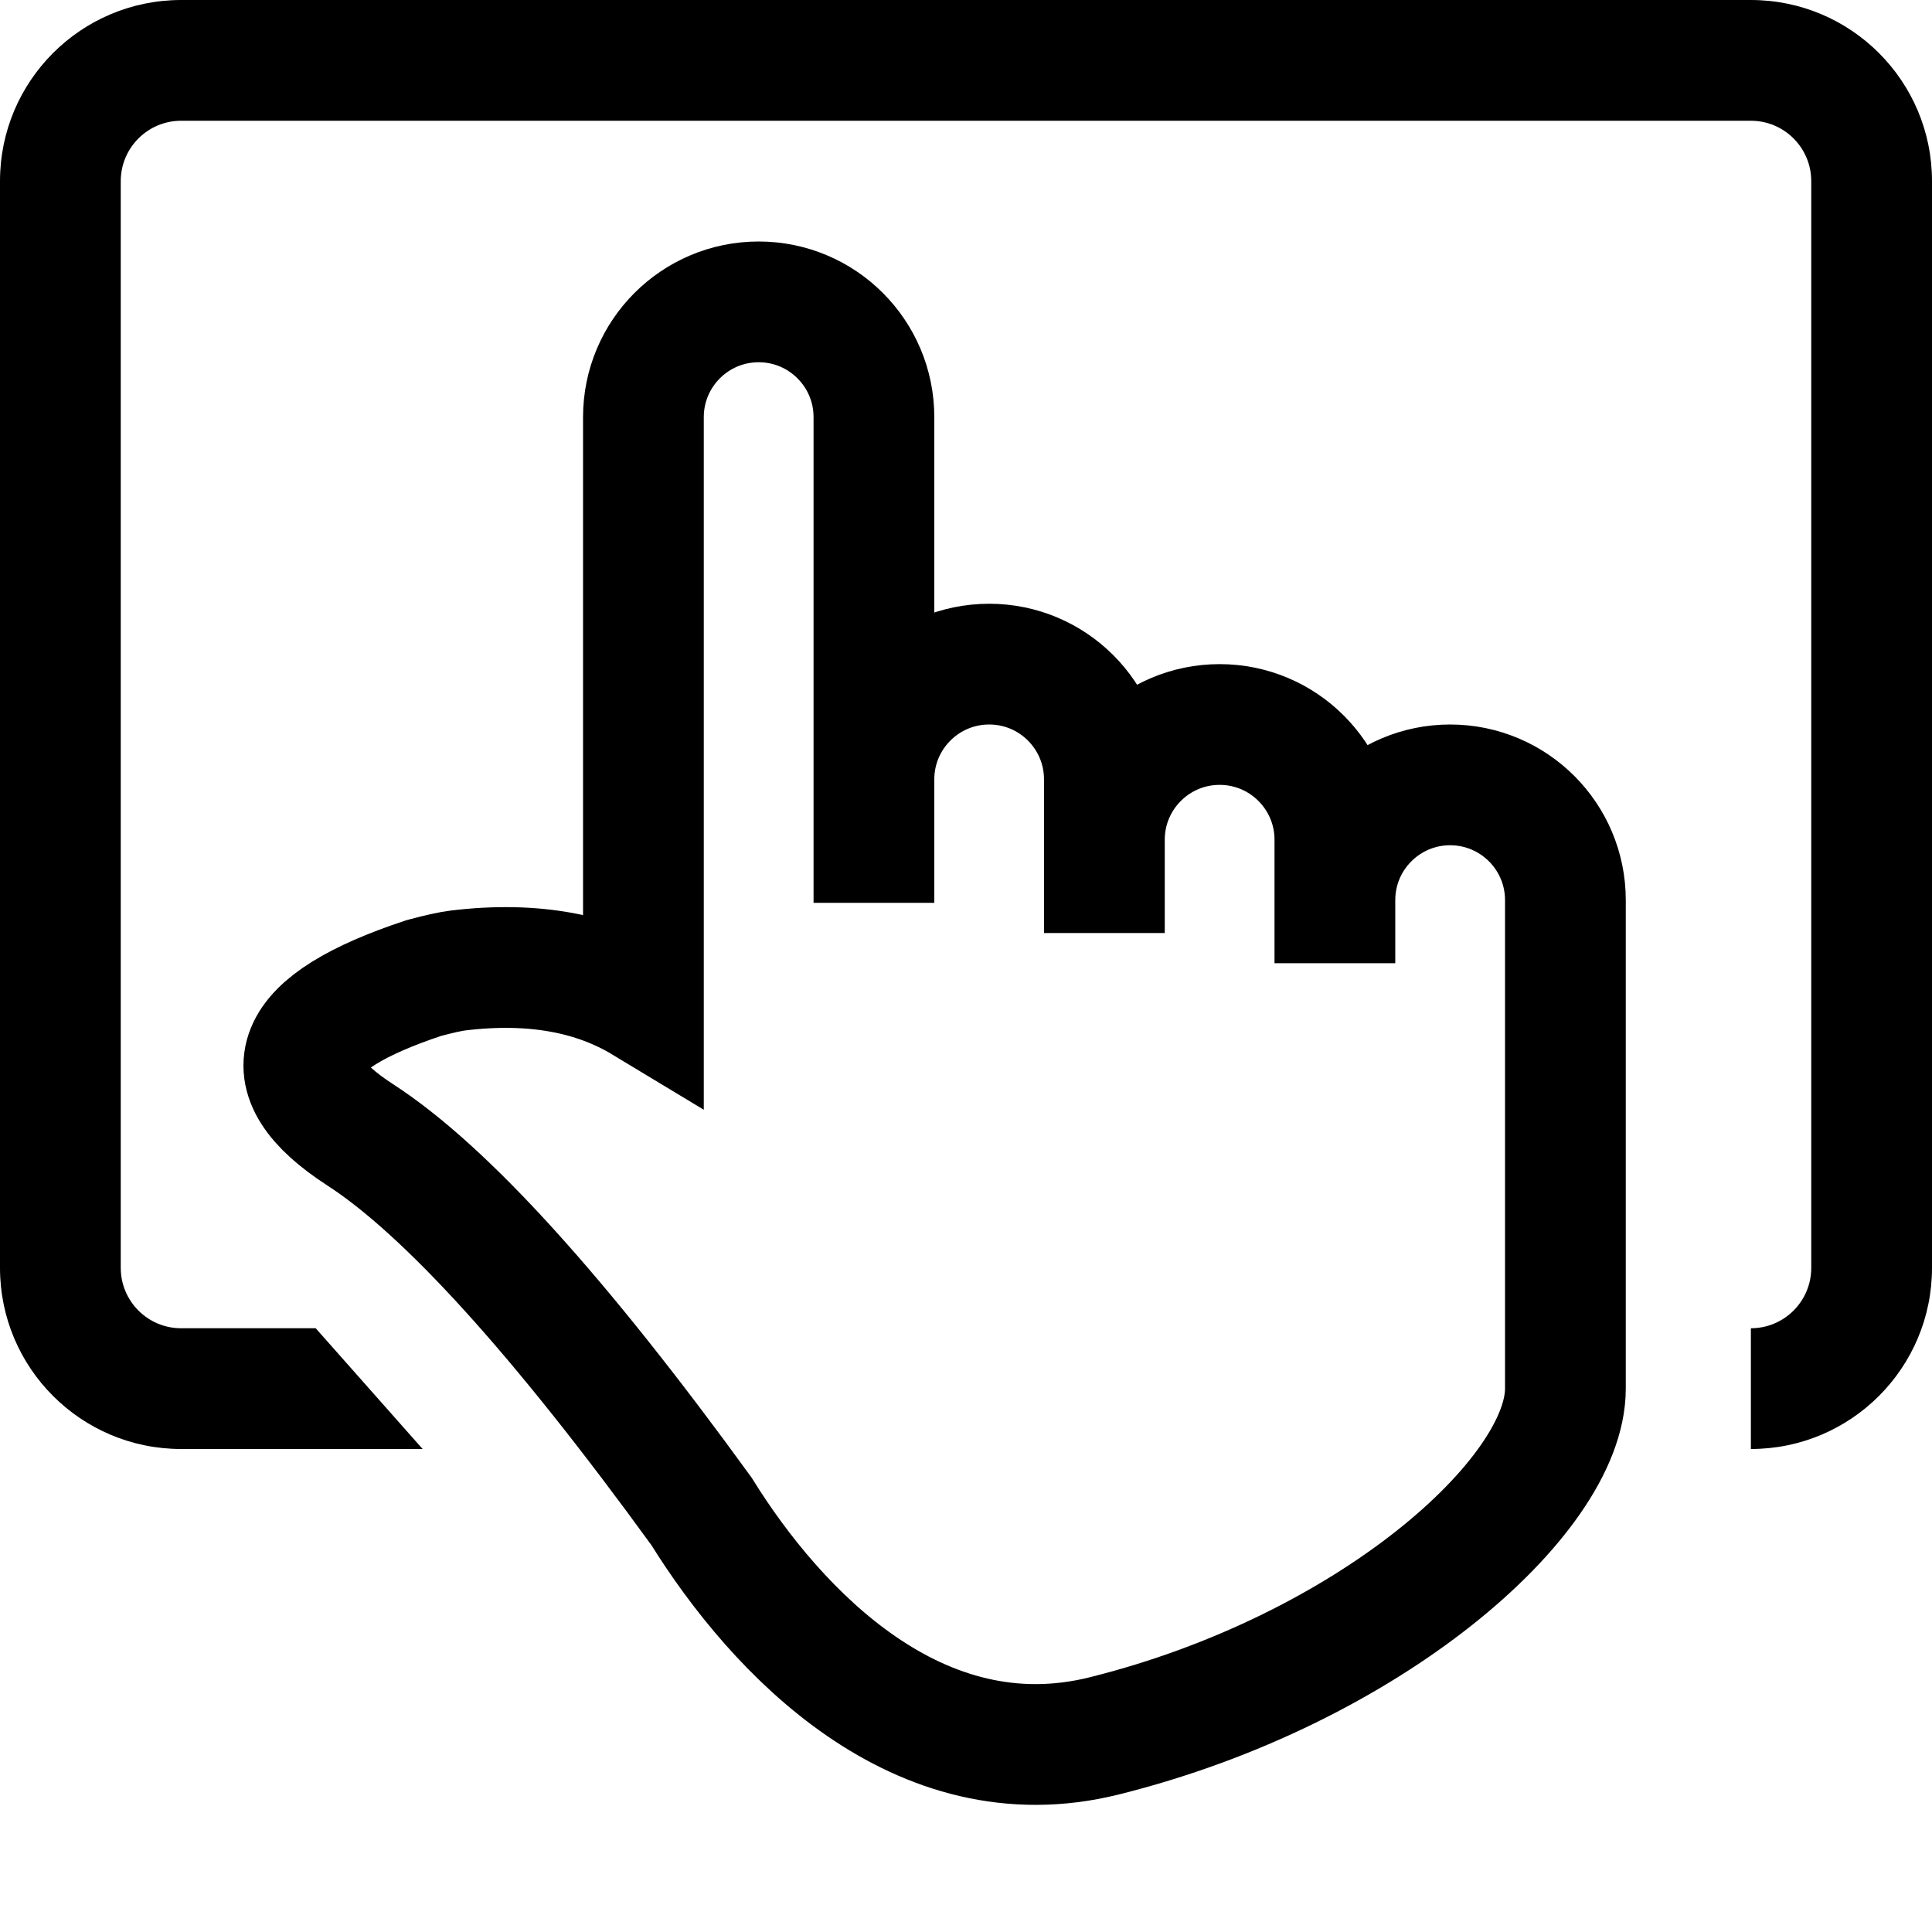 <?xml version="1.0" encoding="UTF-8"?>
<svg width="32px" height="32px" viewBox="0 0 32 32" version="1.1" xmlns="http://www.w3.org/2000/svg" xmlns:xlink="http://www.w3.org/1999/xlink">
    <!-- Generator: Sketch 46.2 (44496) - http://www.bohemiancoding.com/sketch -->
    <title>overlay-box-icon</title>
    <desc>Created with Sketch.</desc>
    <defs></defs>
    <g id="Page-1" stroke="none" stroke-width="1" fill="none" fill-rule="evenodd">
        <g id="overlay-box-icon">
            <path d="M3,2 C2.448,2 2,2.448 2,3 L2,21 C2,21.552 2.448,22 3,22 L29,22 C29.552,22 30,21.552 30,21 L30,3 C30,2.448 29.552,2 29,2 L3,2 Z M3,0 L29,0 C30.657,-1.77635684e-15 32,1.343 32,3 L32,21 C32,22.657 30.657,24 29,24 L3,24 C1.343,24 0,22.657 0,21 L0,3 C0,1.343 1.343,8.8817842e-16 3,0 Z M5.229,22 L7,24 L29,24 L29,22 L5.229,22 Z" id="box" fill="#000000" fill-rule="nonzero"></path>
            <path d="M25.928,19.053 L25.928,23 C25.928,24.793 22.672,27.662 18.284,28.753 C15.218,29.515 12.864,27.038 11.619,25.033 C9.266,21.791 7.382,19.713 5.967,18.797 C4.435,17.805 4.786,16.939 7.021,16.199 C7.276,16.131 7.465,16.089 7.59,16.074 C8.855,15.921 9.867,16.132 10.657,16.609 L10.657,6.909 L10.657,6.909 C10.657,5.855 11.512,5 12.566,5 C13.62,5 14.475,5.855 14.475,6.909 L14.475,14.954 L14.475,12.909 C14.475,11.855 15.33,11 16.384,11 C17.438,11 18.292,11.855 18.292,12.909 L18.292,15.454 L18.292,13.909 C18.292,12.855 19.147,12 20.201,12 C21.255,12 22.11,12.855 22.11,13.909 L22.11,15.954 L22.11,14.909 C22.11,13.855 22.965,13 24.019,13 C25.073,13 25.928,13.855 25.928,14.909 L25.928,19.053 Z" id="hand" stroke="#000000" stroke-width="2"></path>
        </g>
    </g>
</svg>